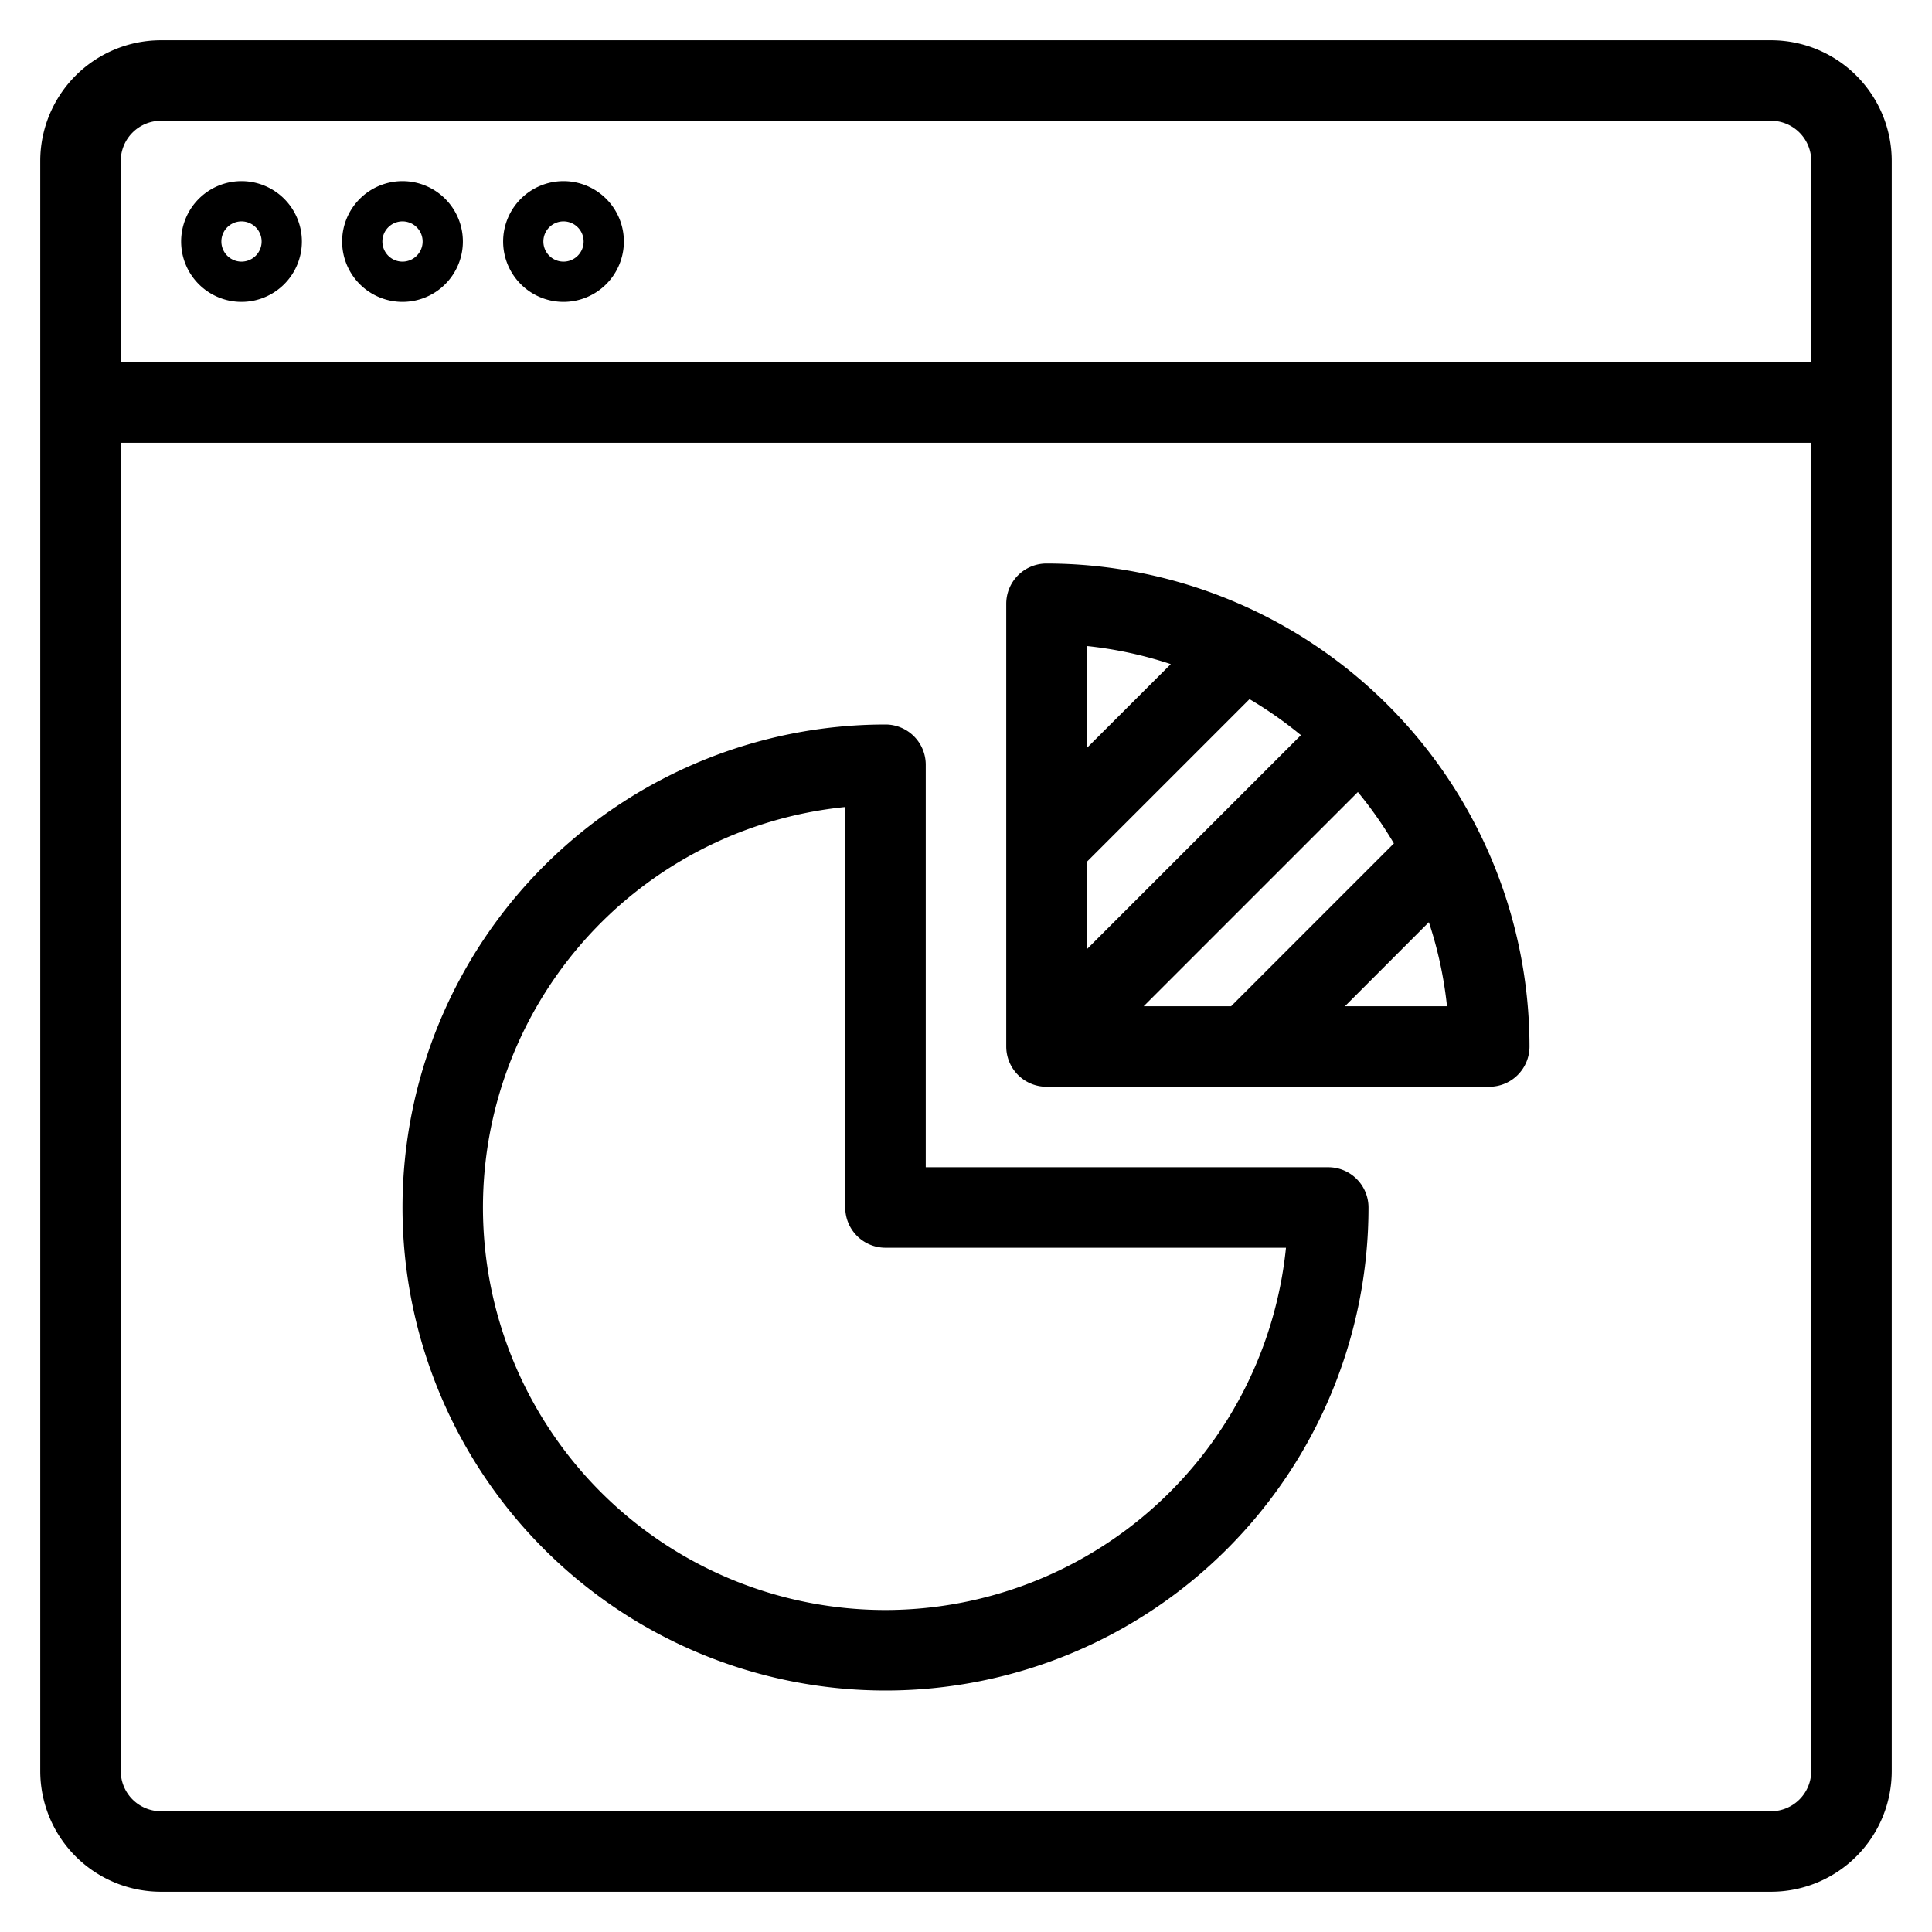 <svg xmlns="http://www.w3.org/2000/svg" viewBox="0 0 48 48">
  <title>graph</title>
  <g id="graph">
    <g>
      <path d="M33,29H23V19a1,1,0,0,0-1-1A12,12,0,1,0,34,30,1,1,0,0,0,33,29ZM22,40a10,10,0,0,1-1-19.95V30a1,1,0,0,0,1,1h9.95A10.014,10.014,0,0,1,22,40Z"/>
      <path d="M26,14a1,1,0,0,0-1,1V26a1,1,0,0,0,1,1H37a1,1,0,0,0,1-1A12.013,12.013,0,0,0,26,14Zm2.414,11,5.322-5.322a10.05,10.05,0,0,1,.895,1.277L30.586,25ZM27,21.414l4.044-4.044a10.038,10.038,0,0,1,1.277.895L27,23.586ZM29.088,16.5,27,18.586V16.05A9.9,9.9,0,0,1,29.088,16.5ZM33.414,25,35.5,22.912A9.9,9.9,0,0,1,35.95,25Z"/>
      <path d="M44,1H4A3,3,0,0,0,1,4V44a3,3,0,0,0,3,3H44a3,3,0,0,0,3-3V4A3,3,0,0,0,44,1ZM4,3H44a1,1,0,0,1,1,1V9H3V4A1,1,0,0,1,4,3ZM44,45H4a1,1,0,0,1-1-1V11H45V44A1,1,0,0,1,44,45Z"/>
      <path d="M6,7.5A1.5,1.5,0,1,0,4.5,6,1.5,1.5,0,0,0,6,7.5Zm0-2a.5.5,0,1,1-.5.5A.5.5,0,0,1,6,5.5Z"/>
      <path d="M10,7.5A1.5,1.5,0,1,0,8.5,6,1.5,1.5,0,0,0,10,7.5Zm0-2a.5.5,0,1,1-.5.5A.5.5,0,0,1,10,5.5Z"/>
      <path d="M14,7.5A1.5,1.5,0,1,0,12.5,6,1.5,1.5,0,0,0,14,7.5Zm0-2a.5.5,0,1,1-.5.5A.5.5,0,0,1,14,5.5Z"/>
    </g>
  </g>
</svg>
